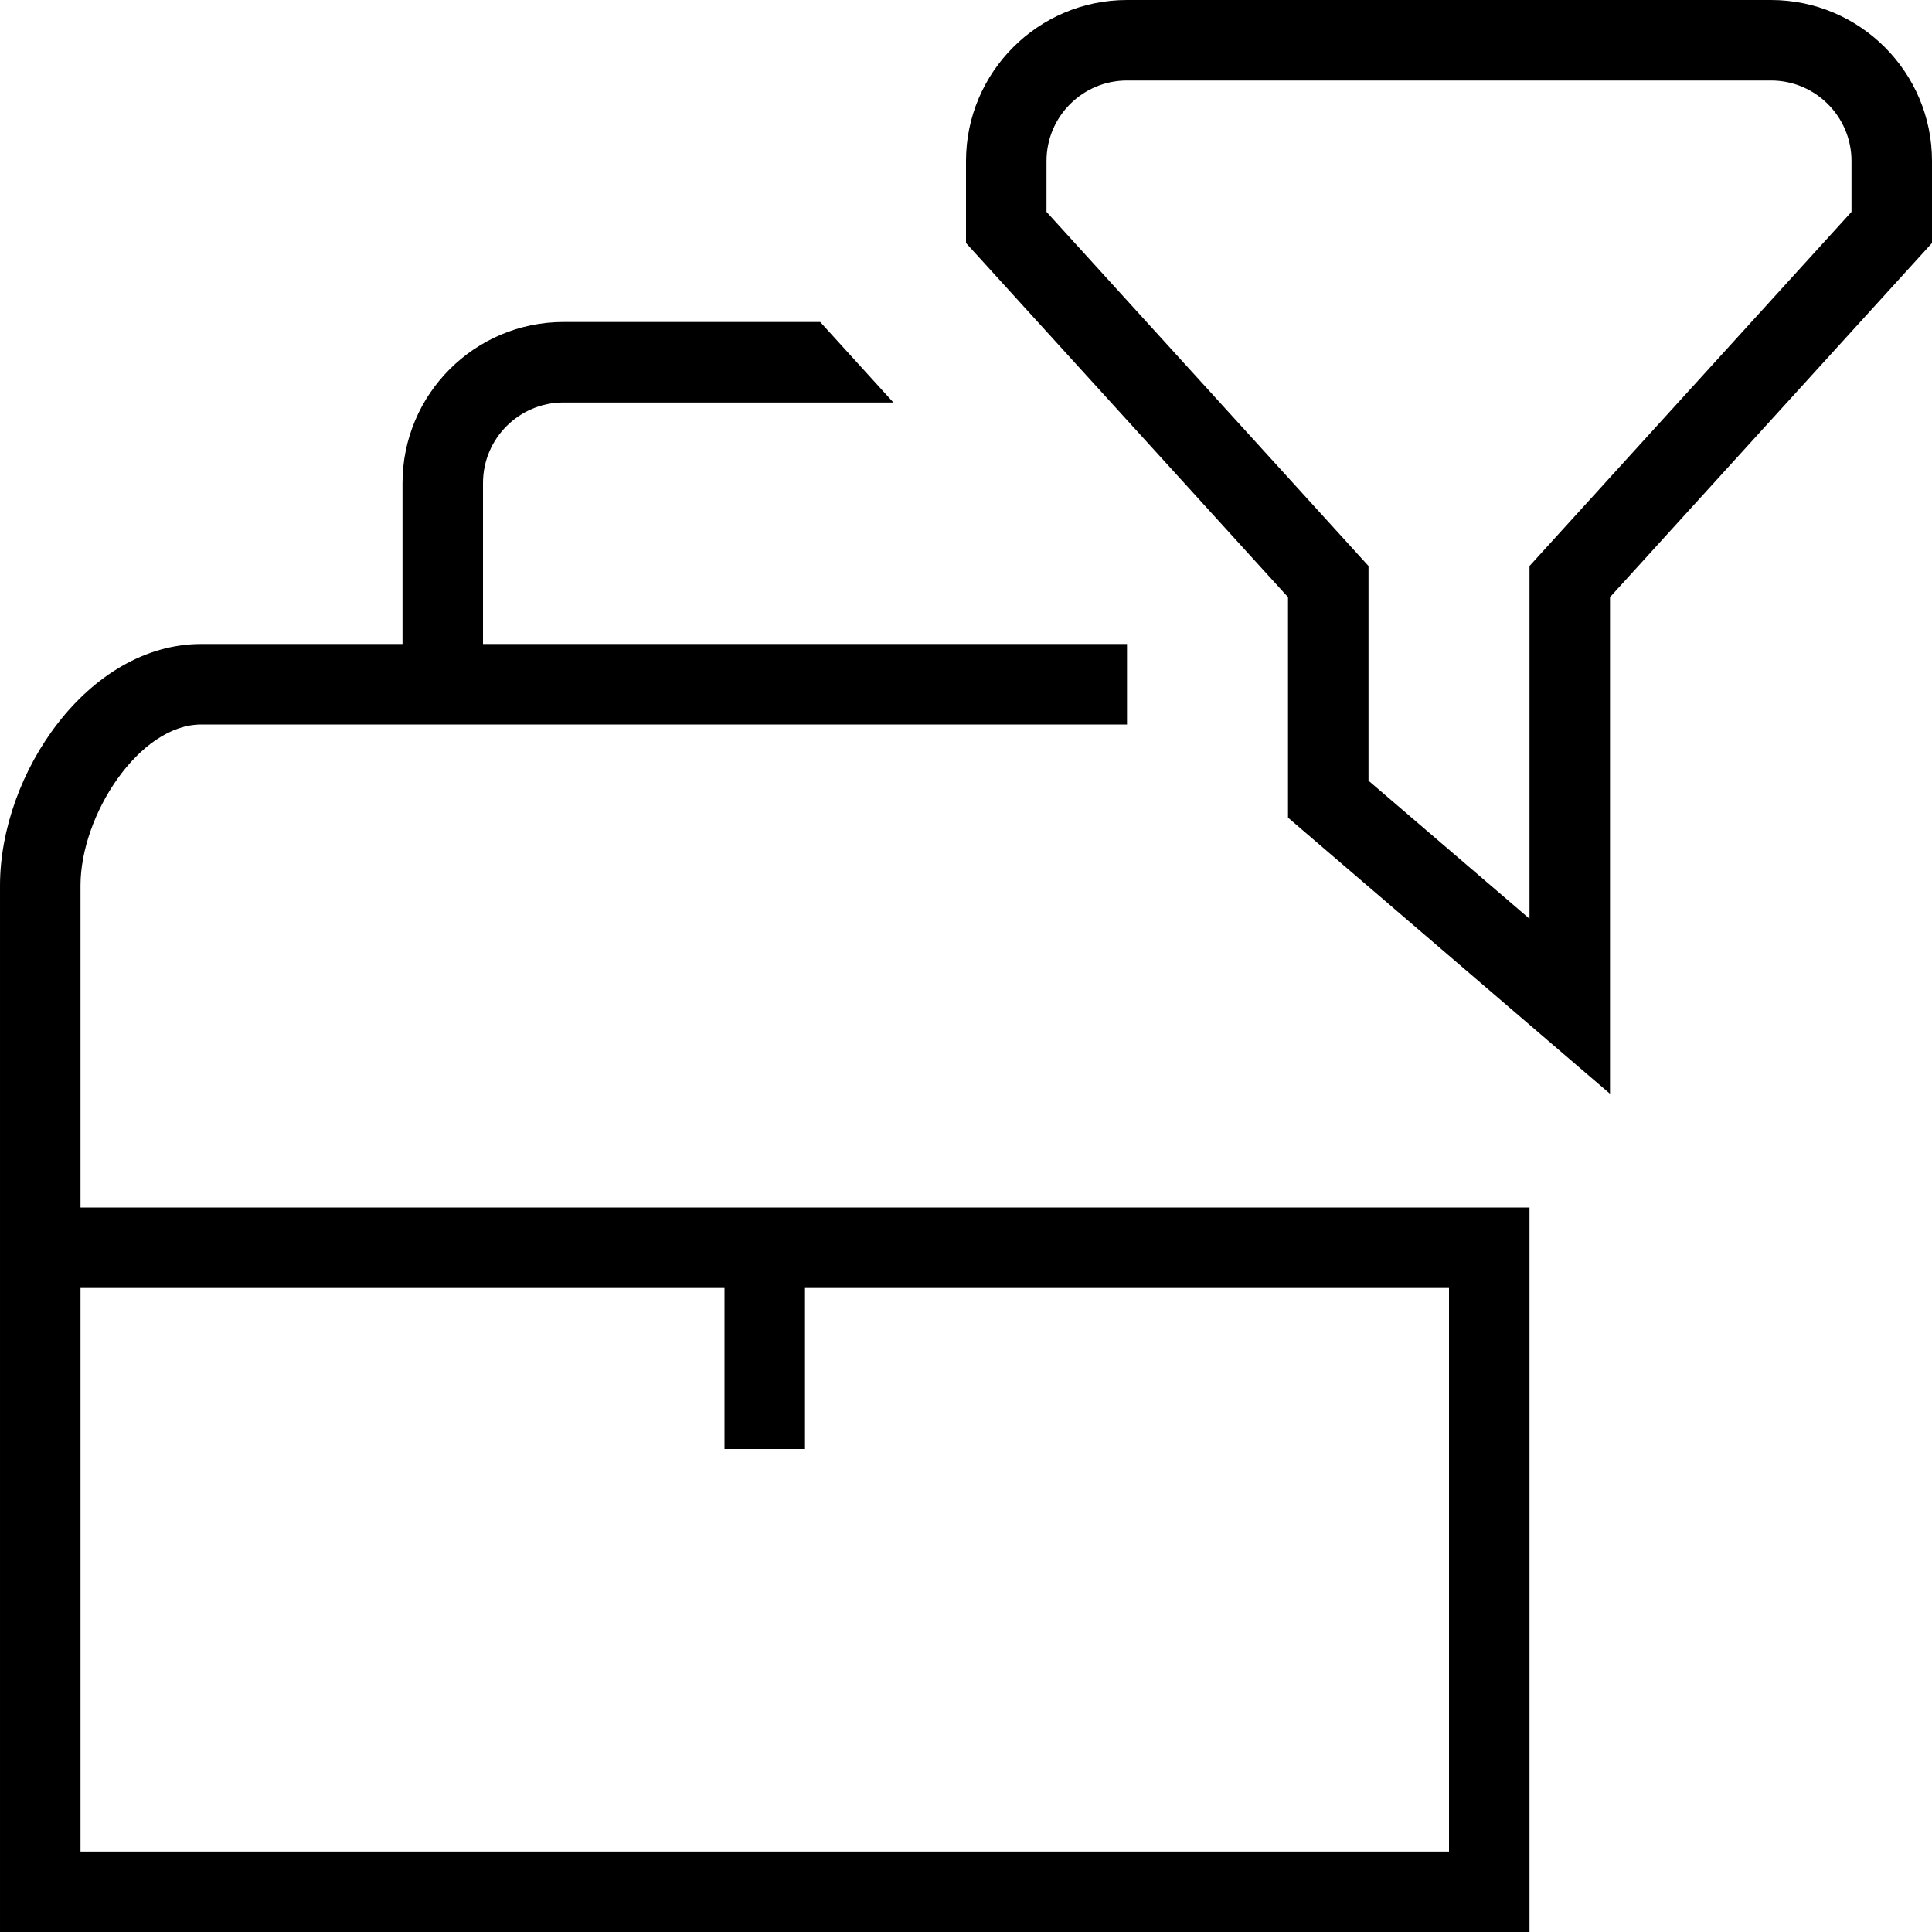 <svg id="Layer_1" viewBox="0 0 24 24" xmlns="http://www.w3.org/2000/svg" data-name="Layer 1"><path d="m22 0h-8c-1.103 0-2 .897-2 2v1.019l4 4.399v2.739l4 3.43v-6.169l4-4.399v-1.019c0-1.103-.897-2-2-2zm1 2.632-4 4.399v4.382l-2-1.715v-2.667l-4-4.399v-.632c0-.552.448-1 1-1h8c.552 0 1 .448 1 1zm-22 8.368c0-.873.728-2 1.5-2h11.5v-1h-8v-2c0-.552.448-1 1-1h4.098l-.909-1h-3.189c-1.103 0-2 .897-2 2v2h-2.5c-1.408 0-2.5 1.612-2.5 3v13h19v-9h-18zm8 5v2h1v-2h8v7h-17v-7z"/></svg>
